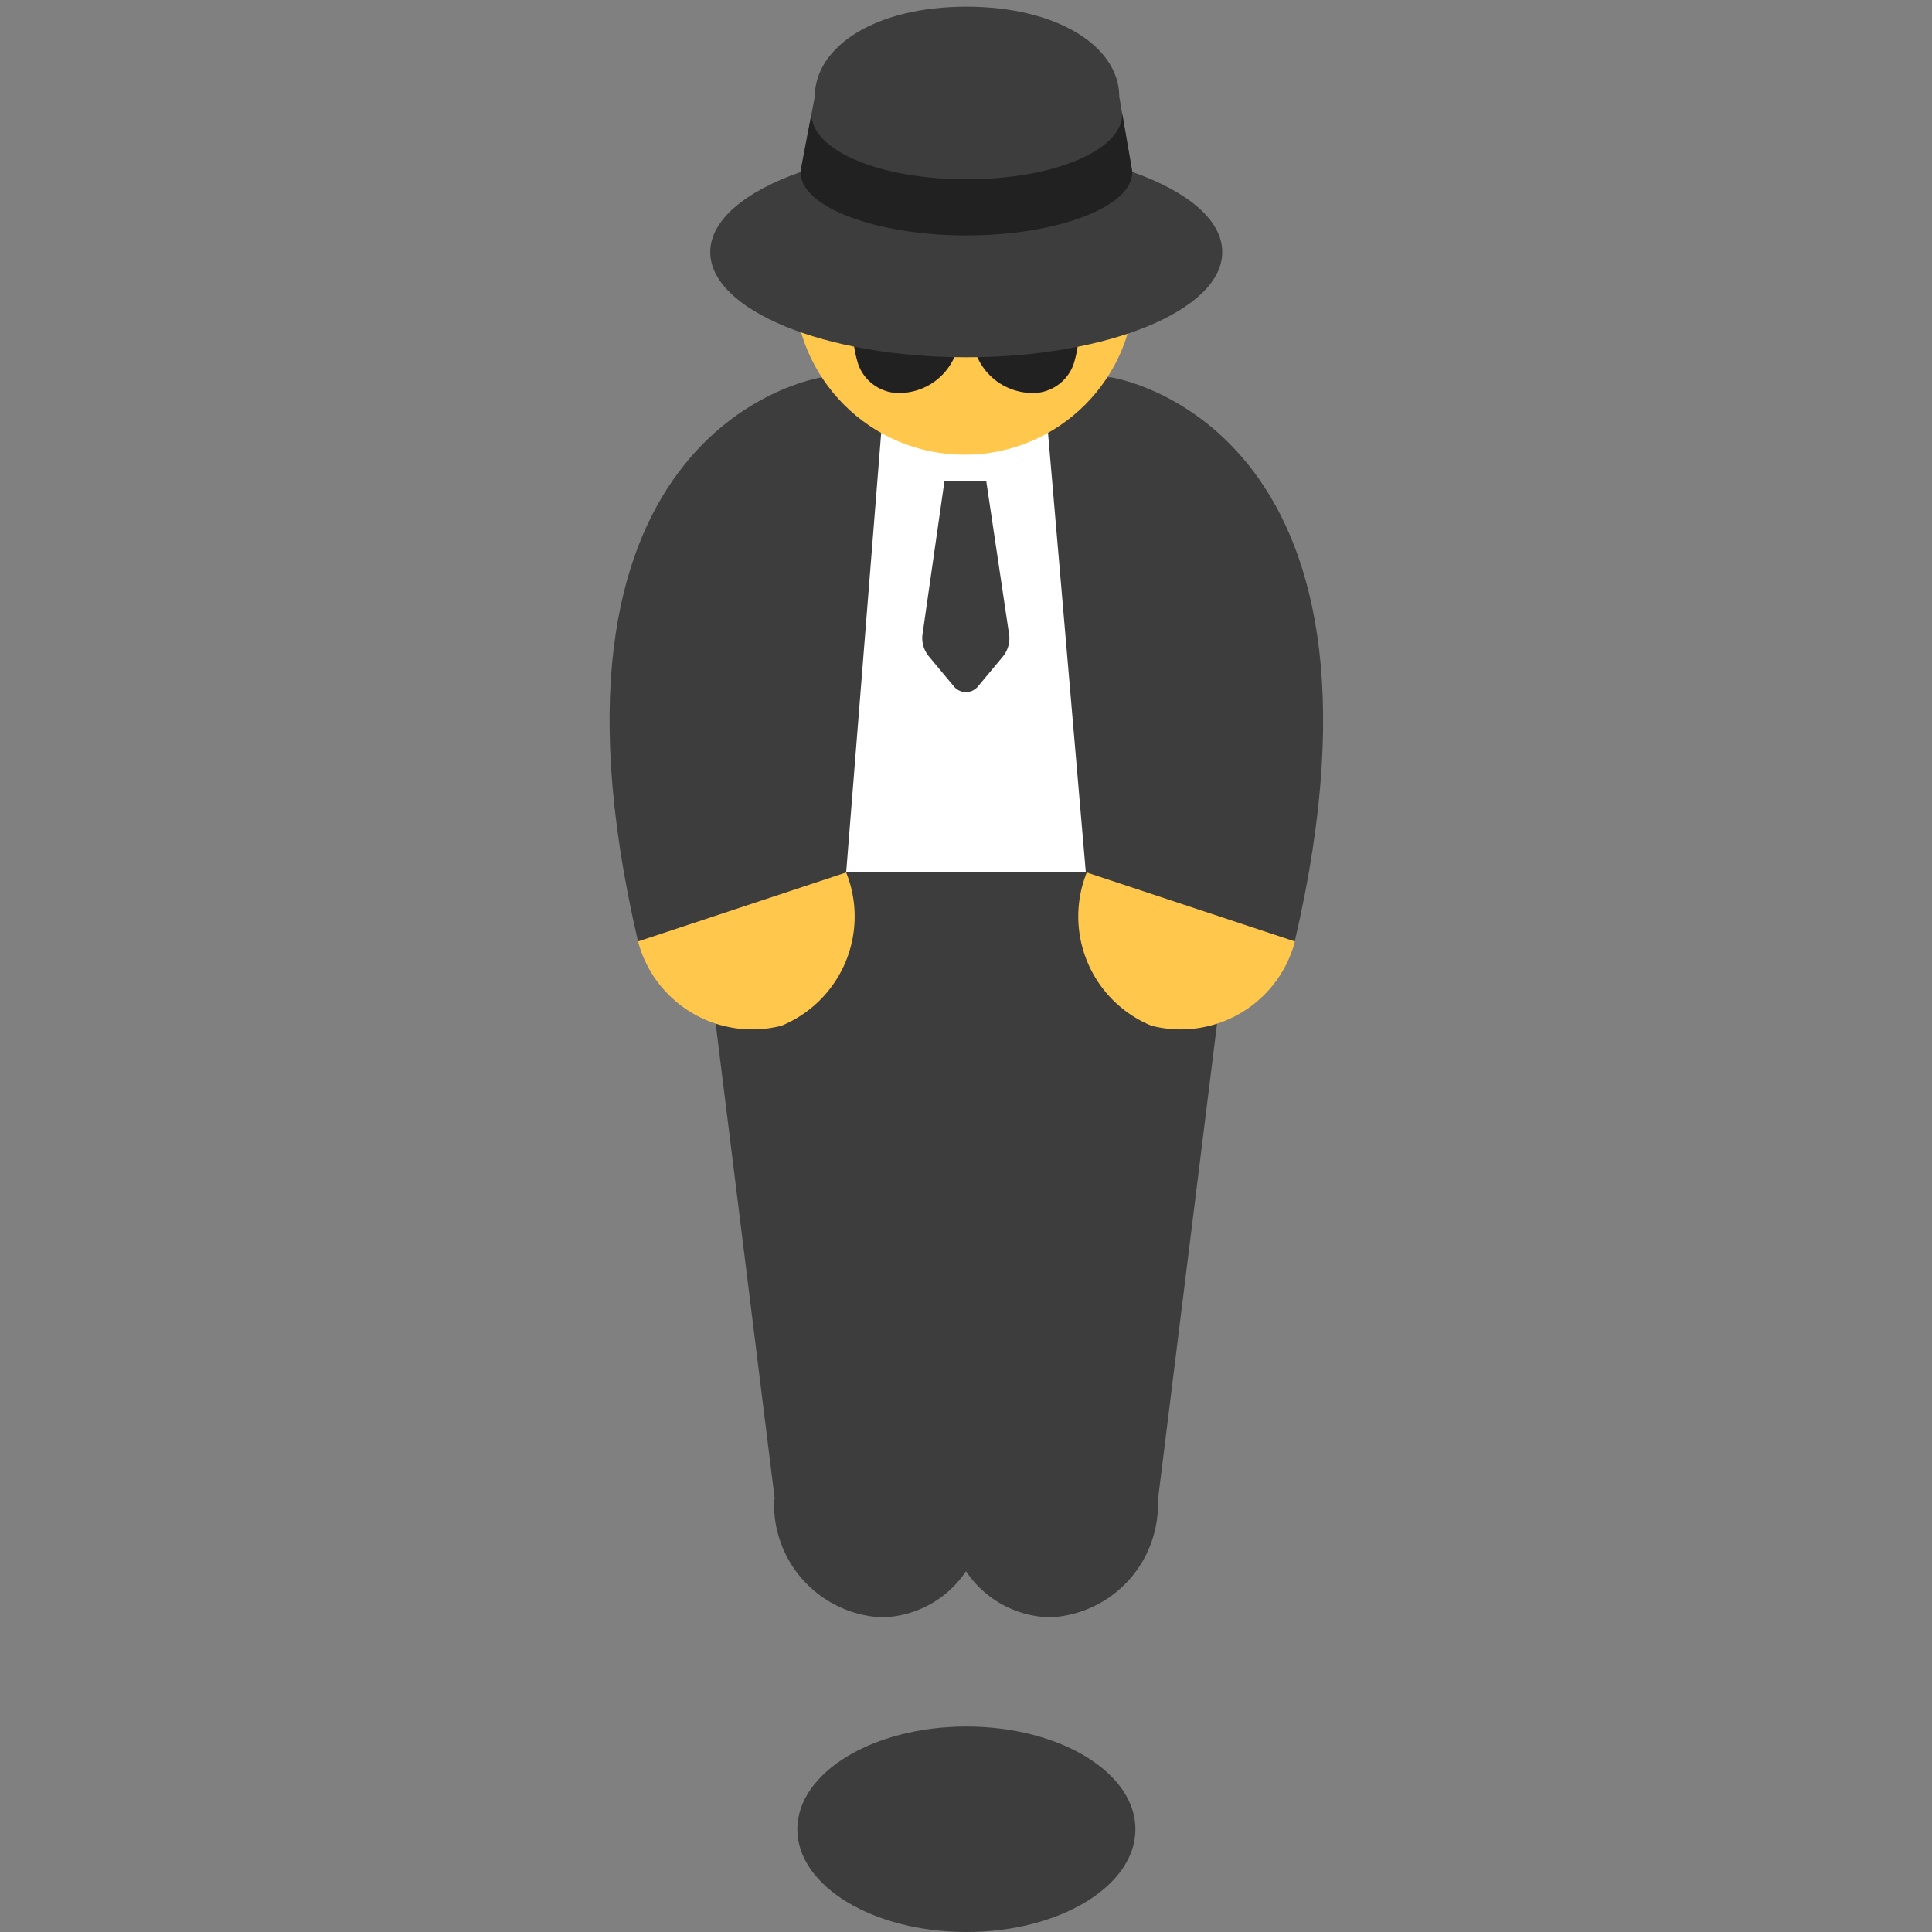 <svg id="Layer_1" data-name="Layer 1" xmlns="http://www.w3.org/2000/svg" viewBox="0 0 40 40"><rect x="0" y="0" width="40" height="40" fill="#808080" stroke="none"/><defs><style>.cls-1{fill:#3d3d3d;}.cls-2{fill:#fff;}.cls-3{fill:#ffc84d;}.cls-4{fill:#212121;}.cls-5{fill:none;}</style></defs><ellipse class="cls-1" cx="20.008" cy="37.873" rx="3.5" ry="2.127"/><path class="cls-1" d="M26.806,19.492C29.311,8.737,23,7.812,23,7.812H19.7L17.383,19.2l9.423.291"/><polygon class="cls-1" points="21.51 19.201 18.506 19.201 14.57 19.201 16.044 31.066 19.222 31.066 20.794 31.066 23.972 31.066 25.445 19.201 21.51 19.201"/><path class="cls-1" d="M13.21,19.492C10.7,8.737,17.016,7.812,17.016,7.812h3.3L22.633,19.2l-9.423.291"/><polygon class="cls-2" points="22.481 18.064 17.519 18.064 18.462 6.224 21.464 6.246 22.481 18.064"/><path class="cls-3" d="M17.519,18.064a2.446,2.446,0,0,1-1.34,3.173,2.446,2.446,0,0,1-2.969-1.745Z"/><path class="cls-1" d="M20.763,13.594l-.514.617a.323.323,0,0,1-.5,0l-.516-.619a.6.6,0,0,1-.137-.433l.458-3.2h.865l.477,3.2A.6.6,0,0,1,20.763,13.594Z"/><circle class="cls-3" cx="19.97" cy="5.889" r="3.526"/><path class="cls-4" d="M20,7.133a.187.187,0,0,0-.145.072.307.307,0,0,0-.06.1,1.253,1.253,0,0,1-1.081.828.9.9,0,0,1-.942-.582,2.376,2.376,0,0,1-.112-.64.176.176,0,0,1,.146-.182,5.565,5.565,0,0,1,2,.022.888.888,0,0,0,.384,0,5.565,5.565,0,0,1,2-.022.176.176,0,0,1,.146.182,2.376,2.376,0,0,1-.112.64.9.9,0,0,1-.942.582A1.253,1.253,0,0,1,20.2,7.308a.307.307,0,0,0-.06-.1A.187.187,0,0,0,20,7.133Z"/><path class="cls-1" d="M20.473,31.037H16.028a2.343,2.343,0,0,0,2.223,2.448A2.149,2.149,0,0,0,20,32.531a2.149,2.149,0,0,0,1.749.954,2.343,2.343,0,0,0,2.223-2.448Z"/><path class="cls-1" d="M23.443,3.56,23.173,2C23.173.97,21.905.138,20.008.138S16.87.97,16.87,2l-.3,1.563c-1.14.4-1.865.993-1.865,1.657,0,1.2,2.373,2.177,5.3,2.177s5.3-.975,5.3-2.177C25.307,4.553,24.582,3.96,23.443,3.56Z"/><path class="cls-4" d="M16.573,3.56c0,.747,1.618,1.315,3.435,1.315s3.435-.568,3.435-1.315l-.207-1.2c0,.747-1.411,1.352-3.228,1.352S16.8,3.106,16.8,2.359Z"/><path class="cls-3" d="M22.5,18.064a2.447,2.447,0,0,0,1.341,3.173,2.446,2.446,0,0,0,2.969-1.745Z"/><rect class="cls-5" width="40" height="40"/></svg>